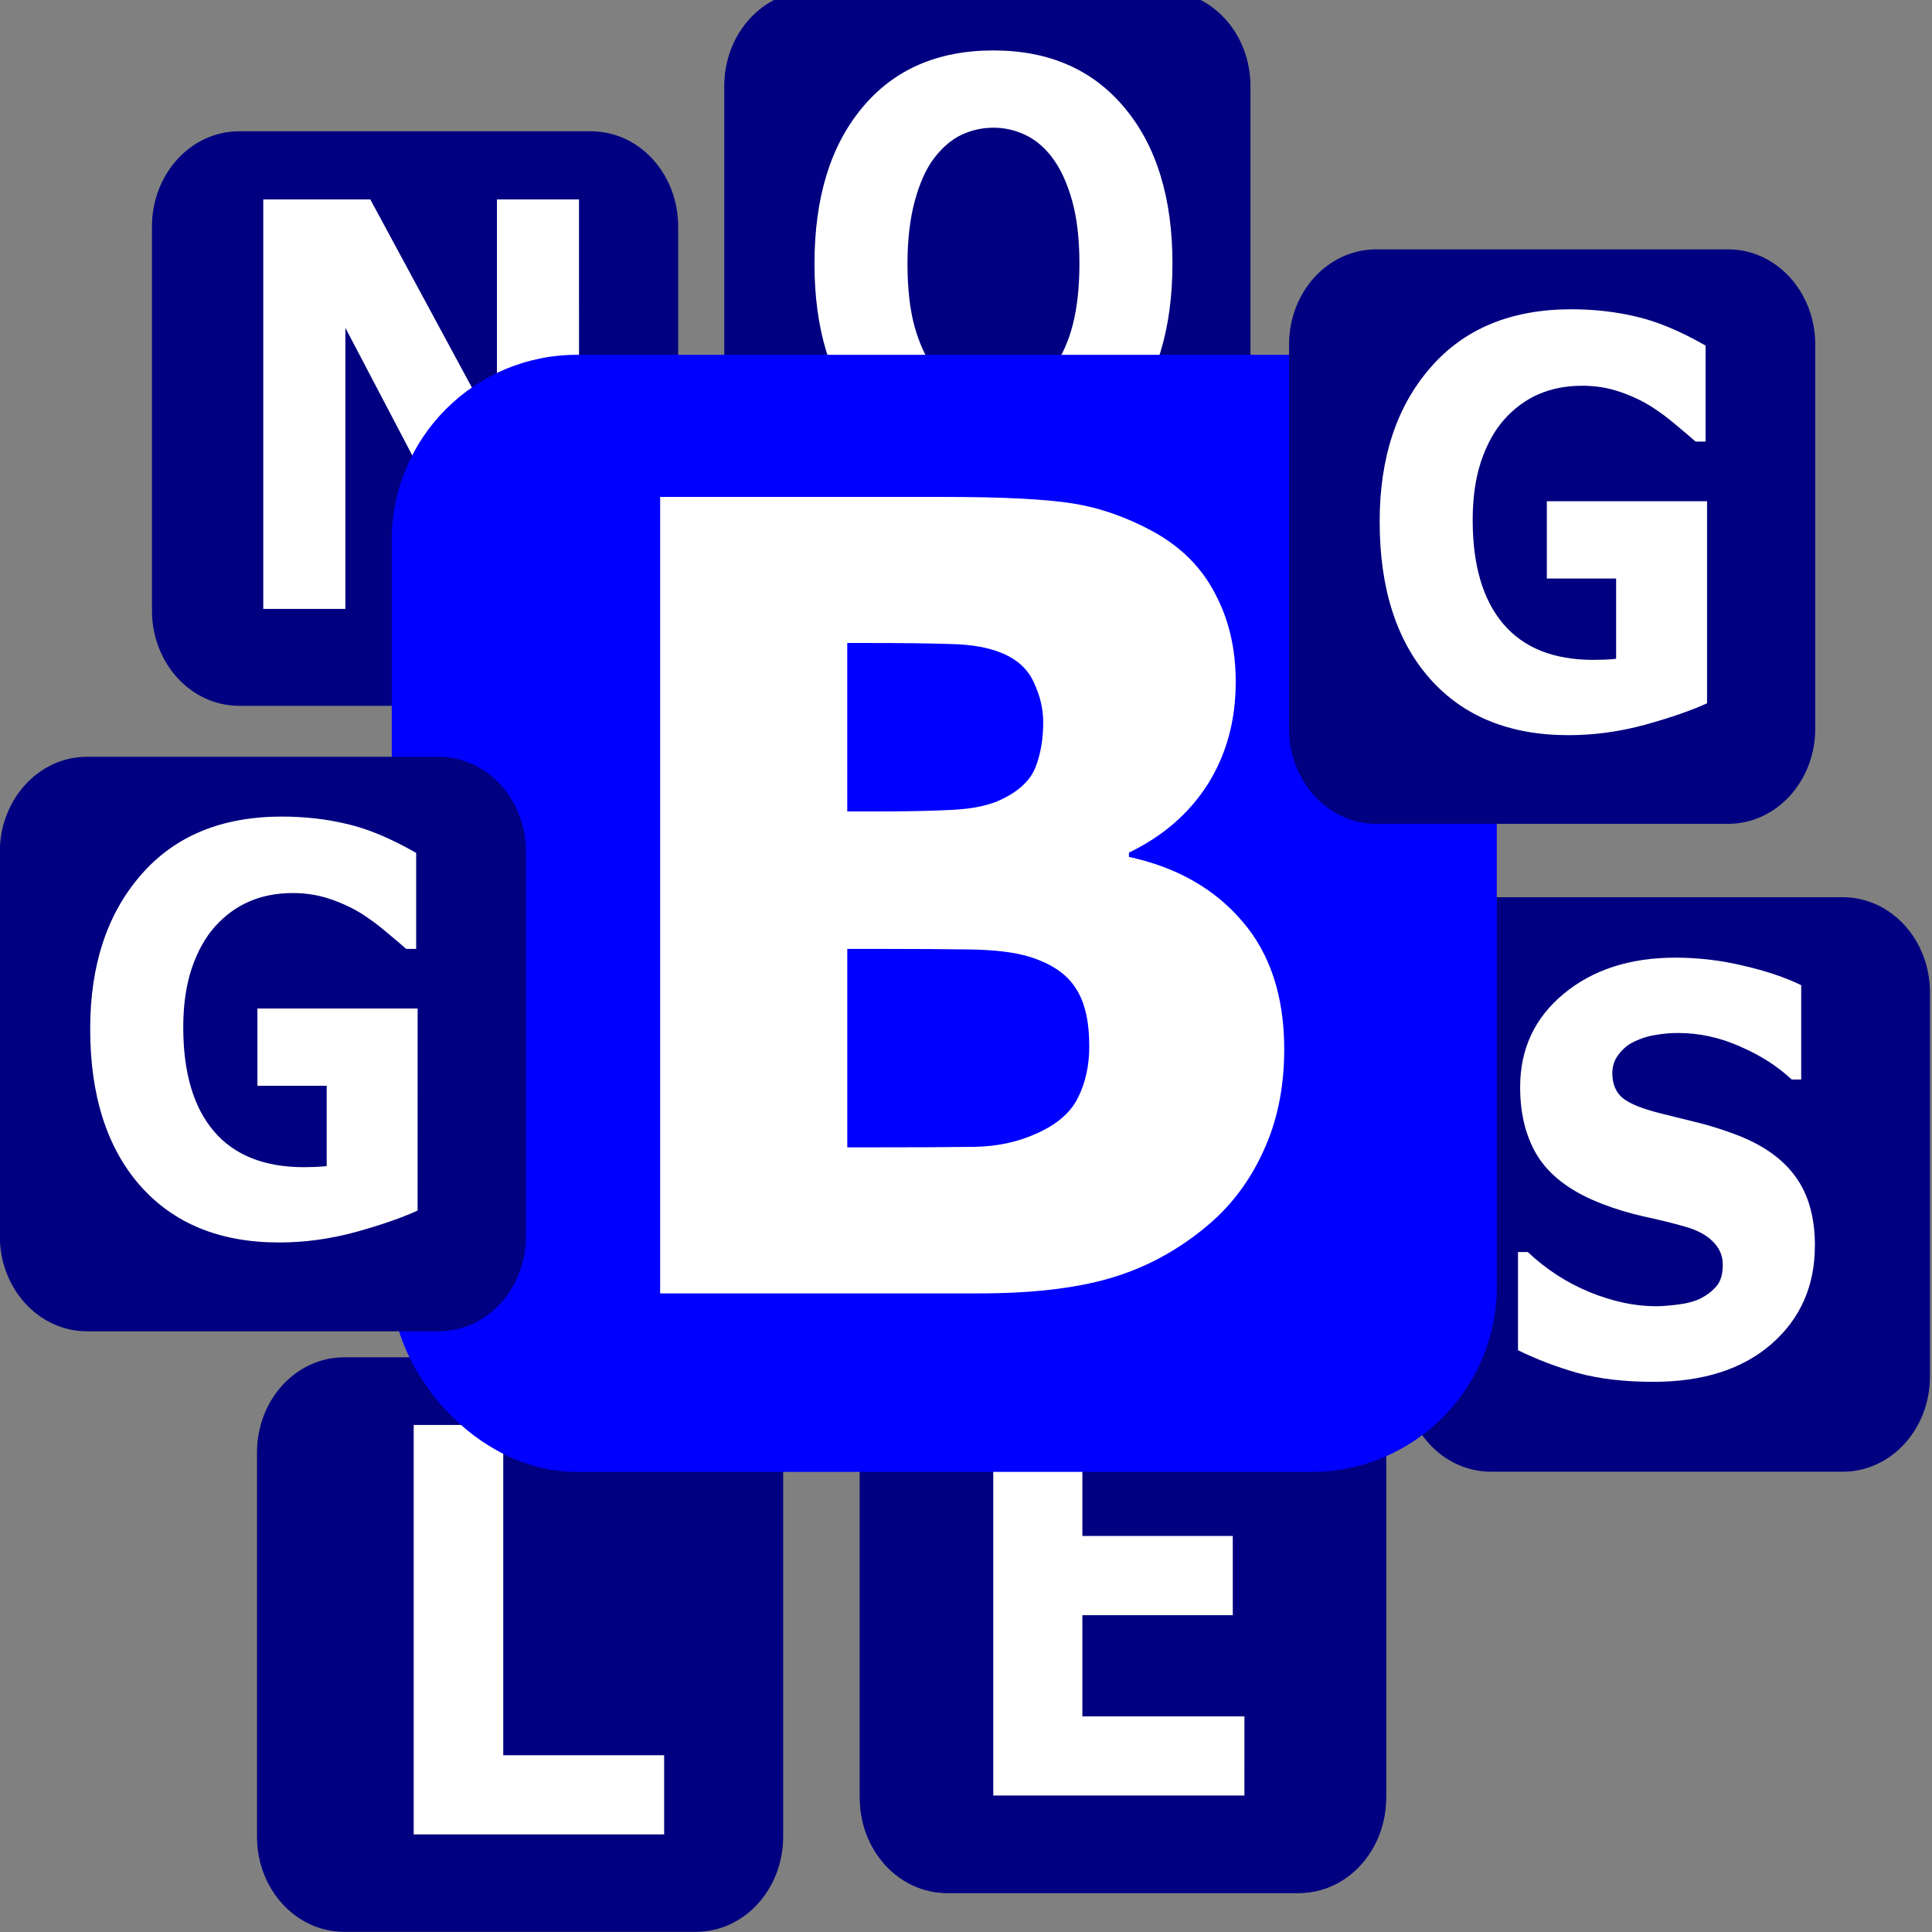 <?xml version="1.0" encoding="UTF-8" standalone="no"?>
<!-- Created with Inkscape (http://www.inkscape.org/) -->

<svg
   xmlns:dc="http://purl.org/dc/elements/1.1/"
   xmlns:cc="http://creativecommons.org/ns#"
   xmlns:rdf="http://www.w3.org/1999/02/22-rdf-syntax-ns#"
   xmlns:svg="http://www.w3.org/2000/svg"
   xmlns="http://www.w3.org/2000/svg"
   xmlns:sodipodi="http://sodipodi.sourceforge.net/DTD/sodipodi-0.dtd"
   xmlns:inkscape="http://www.inkscape.org/namespaces/inkscape"
   width="460"
   height="460"
   viewBox="0 0 121.708 121.708"
   version="1.1"
   id="svg281"
   inkscape:version="0.92.3 (2405546, 2018-03-11)"
   sodipodi:docname="icon.svg">
  <rect x="0" y="0" width="121.708" height="121.708" fill="#808080" stroke="none"/>
  <defs
     id="defs275" />
  <sodipodi:namedview
     id="base"
     pagecolor="#ffffff"
     bordercolor="#666666"
     borderopacity="1.0"
     inkscape:pageopacity="0.0"
     inkscape:pageshadow="2"
     inkscape:zoom="0.7"
     inkscape:cx="-245.16061"
     inkscape:cy="105.61036"
     inkscape:document-units="px"
     inkscape:current-layer="layer1"
     showgrid="false"
     inkscape:window-width="1920"
     inkscape:window-height="1017"
     inkscape:window-x="-8"
     inkscape:window-y="-8"
     inkscape:window-maximized="1"
     showborder="true"
     borderlayer="false"
     inkscape:pagecheckerboard="false"
     units="px"
     fit-margin-top="0"
     fit-margin-left="0"
     fit-margin-right="0"
     fit-margin-bottom="0" />
  <g
     inkscape:label="Layer 1"
     inkscape:groupmode="layer"
     id="layer1"
     transform="translate(-44.463,-49.711)">
    <g
       transform="matrix(2.756,0,0,3.009,9.841,-49.572)"
       id="g193">
      <path
         style="fill:#000080;stroke-width:0.114"
         d="m 18.031,35.744 h 8.038 c 1.105,0 1.995,0.89 1.995,1.995 v 8.038 c 0,1.105 -0.89,1.995 -1.995,1.995 h -8.038 c -1.105,0 -1.995,-0.89 -1.995,-1.995 v -8.038 c 0,-1.105 0.89,-1.995 1.995,-1.995 z"
         id="rect24-7-8"
         inkscape:connector-curvature="0" />
      <g
         aria-label="N"
         transform="scale(0.962,1.039)"
         style="font-style:normal;font-weight:normal;font-size:5.237px;line-height:1.25;font-family:sans-serif;letter-spacing:0px;word-spacing:0px;fill:#000000;fill-opacity:1;stroke:none;stroke-width:0.131"
         id="text28-2-0">
        <path
           d="M 26.817,44.026 H 24.767 L 21.265,38.363 v 5.663 H 19.314 V 35.775 h 2.543 l 3.009,4.726 V 35.775 h 1.95 z"
           style="font-style:normal;font-variant:normal;font-weight:bold;font-stretch:normal;font-size:11.348px;line-height:1.25;font-family:sans-serif;-inkscape-font-specification:'sans-serif Bold';fill:#ffffff;stroke-width:0.131"
           id="path3805"
           inkscape:connector-curvature="0" />
      </g>
    </g>
    <g
       id="g198"
       transform="matrix(2.756,0,0,3.009,-149.643,-65.657)">
      <path
         style="fill:#000080;stroke-width:0.114"
         d="m 88.98,38.149 h 8.038 c 1.105,0 1.995,0.89 1.995,1.995 v 8.038 c 0,1.105 -0.89,1.995 -1.995,1.995 h -8.038 c -1.105,0 -1.995,-0.89 -1.995,-1.995 v -8.038 c 0,-1.105 0.89,-1.995 1.995,-1.995 z"
         id="rect24-7-5"
         inkscape:connector-curvature="0" />
      <g
         aria-label="O"
         transform="scale(0.962,1.039)"
         style="font-style:normal;font-weight:normal;font-size:5.237px;line-height:1.25;font-family:sans-serif;letter-spacing:0px;word-spacing:0px;fill:#000000;fill-opacity:1;stroke:none;stroke-width:0.131"
         id="text28-2-2">
        <path
           d="m 101.07,42.218 q 0,1.973 -1.13,3.136 -1.13,1.158 -3.125,1.158 -1.989,0 -3.12,-1.158 -1.13,-1.164 -1.13,-3.136 0,-1.989 1.13,-3.142 1.13,-1.158 3.12,-1.158 1.984,0 3.12,1.158 1.136,1.152 1.136,3.142 z m -2.82,2.089 q 0.31,-0.377 0.46,-0.887 0.15,-0.515 0.15,-1.208 0,-0.742 -0.172,-1.263 -0.172,-0.521 -0.449,-0.842 -0.283,-0.332 -0.654,-0.482 -0.366,-0.15 -0.765,-0.15 -0.404,0 -0.765,0.144 -0.355,0.144 -0.654,0.477 -0.277,0.31 -0.454,0.859 -0.172,0.543 -0.172,1.263 0,0.737 0.166,1.258 0.172,0.515 0.449,0.842 0.277,0.327 0.648,0.482 0.371,0.155 0.781,0.155 0.41,0 0.781,-0.155 0.371,-0.161 0.648,-0.493 z"
           style="font-style:normal;font-variant:normal;font-weight:bold;font-stretch:normal;font-size:11.348px;line-height:1.25;font-family:sans-serif;-inkscape-font-specification:'sans-serif Bold';fill:#ffffff;stroke-width:0.131"
           id="path3809"
           inkscape:connector-curvature="0" />
      </g>
    </g>
    <g
       id="g213"
       transform="matrix(2.756,0,0,3.009,-197.525,-113.075)">
      <path
         style="fill:#000080;stroke-width:0.114"
         d="m 95.673,82.516 h 8.038 c 1.105,0 1.995,0.89 1.995,1.995 v 8.038 c 0,1.105 -0.89,1.995 -1.995,1.995 h -8.038 c -1.105,0 -1.995,-0.89 -1.995,-1.995 v -8.038 c 0,-1.105 0.89,-1.995 1.995,-1.995 z"
         id="rect24-7-1"
         inkscape:connector-curvature="0" />
      <g
         aria-label="L"
         transform="scale(0.962,1.039)"
         style="font-style:normal;font-weight:normal;font-size:5.237px;line-height:1.25;font-family:sans-serif;letter-spacing:0px;word-spacing:0px;fill:#000000;fill-opacity:1;stroke:none;stroke-width:0.131"
         id="text28-2-92">
        <path
           d="M 107.053,89.032 H 101.102 v -8.25 h 2.128 v 6.655 h 3.823 z"
           style="font-style:normal;font-variant:normal;font-weight:bold;font-stretch:normal;font-size:11.348px;line-height:1.25;font-family:sans-serif;-inkscape-font-specification:'sans-serif Bold';fill:#ffffff;stroke-width:0.131"
           id="path3825"
           inkscape:connector-curvature="0" />
      </g>
    </g>
    <g
       id="g221"
       transform="matrix(2.756,0,0,3.009,-199.691,-123.161)">
      <path
         style="fill:#000080;stroke-width:0.114"
         d="m 110.239,85.055 h 8.038 c 1.105,0 1.995,0.89 1.995,1.995 v 8.038 c 0,1.105 -0.89,1.995 -1.995,1.995 h -8.038 c -1.105,0 -1.995,-0.89 -1.995,-1.995 v -8.038 c 0,-1.105 0.89,-1.995 1.995,-1.995 z"
         id="rect24-7-3"
         inkscape:connector-curvature="0" />
      <g
         aria-label="G"
         transform="scale(0.962,1.039)"
         style="font-style:normal;font-weight:normal;font-size:5.237px;line-height:1.25;font-family:sans-serif;letter-spacing:0px;word-spacing:0px;fill:#000000;fill-opacity:1;stroke:none;stroke-width:0.131"
         id="text28-2-7">
        <path
           d="m 122.437,91.004 q -0.554,0.216 -1.468,0.432 -0.914,0.211 -1.823,0.211 -2.106,0 -3.297,-1.141 -1.191,-1.147 -1.191,-3.164 0,-1.923 1.202,-3.097 1.202,-1.18 3.352,-1.18 0.815,0 1.551,0.15 0.737,0.144 1.64,0.582 v 1.934 h -0.238 q -0.155,-0.116 -0.454,-0.327 -0.299,-0.216 -0.576,-0.366 -0.321,-0.177 -0.754,-0.305 -0.427,-0.127 -0.909,-0.127 -0.565,0 -1.025,0.166 -0.46,0.166 -0.826,0.51 -0.349,0.332 -0.554,0.848 -0.199,0.51 -0.199,1.18 0,1.369 0.726,2.094 0.726,0.726 2.144,0.726 0.122,0 0.266,-0.005 0.15,-0.005 0.272,-0.017 v -1.618 h -1.646 v -1.557 h 3.807 z"
           style="font-style:normal;font-variant:normal;font-weight:bold;font-stretch:normal;font-size:11.348px;line-height:1.25;font-family:sans-serif;-inkscape-font-specification:'sans-serif Bold';fill:#ffffff;stroke-width:0.131"
           id="path3829"
           inkscape:connector-curvature="0" />
      </g>
      <path
         style="fill:#000080;stroke-width:0.114"
         d="m 110.239,85.055 h 8.038 c 1.105,0 1.995,0.89 1.995,1.995 v 8.038 c 0,1.105 -0.89,1.995 -1.995,1.995 h -8.038 c -1.105,0 -1.995,-0.89 -1.995,-1.995 v -8.038 c 0,-1.105 0.89,-1.995 1.995,-1.995 z"
         id="rect24-7-55"
         inkscape:connector-curvature="0" />
      <g
         aria-label="E"
         transform="scale(0.962,1.039)"
         style="font-style:normal;font-weight:normal;font-size:5.237px;line-height:1.25;font-family:sans-serif;letter-spacing:0px;word-spacing:0px;fill:#000000;fill-opacity:1;stroke:none;stroke-width:0.131"
         id="text28-2-5">
        <path
           d="M 121.657,91.475 H 115.69 V 83.225 h 5.968 v 1.596 h -3.851 v 1.424 h 3.574 v 1.596 h -3.574 v 2.039 h 3.851 z"
           style="font-style:normal;font-variant:normal;font-weight:bold;font-stretch:normal;font-size:11.348px;line-height:1.25;font-family:sans-serif;-inkscape-font-specification:'sans-serif Bold';fill:#ffffff;stroke-width:0.131"
           id="path3833"
           inkscape:connector-curvature="0" />
      </g>
    </g>
    <g
       id="g226"
       transform="matrix(2.756,0,0,3.009,-230.984,-113.51)">
      <path
         style="fill:#000080;stroke-width:0.114"
         d="m 134.026,73.028 h 8.038 c 1.105,0 1.995,0.89 1.995,1.995 v 8.038 c 0,1.105 -0.89,1.995 -1.995,1.995 h -8.038 c -1.105,0 -1.995,-0.89 -1.995,-1.995 v -8.038 c 0,-1.105 0.89,-1.995 1.995,-1.995 z"
         id="rect24-7-4"
         inkscape:connector-curvature="0" />
      <g
         aria-label="S"
         transform="scale(0.962,1.039)"
         style="font-style:normal;font-weight:normal;font-size:5.237px;line-height:1.25;font-family:sans-serif;letter-spacing:0px;word-spacing:0px;fill:#000000;fill-opacity:1;stroke:none;stroke-width:0.131"
         id="text28-2-53">
        <path
           d="m 147.015,77.309 q 0,1.219 -1.036,1.984 -1.031,0.759 -2.804,0.759 -1.025,0 -1.79,-0.177 -0.759,-0.183 -1.424,-0.46 v -1.978 h 0.233 q 0.659,0.526 1.474,0.809 0.82,0.283 1.574,0.283 0.194,0 0.51,-0.033 0.316,-0.033 0.515,-0.111 0.244,-0.1 0.399,-0.249 0.161,-0.15 0.161,-0.443 0,-0.272 -0.233,-0.465 -0.227,-0.199 -0.67,-0.305 -0.465,-0.111 -0.986,-0.205 -0.515,-0.1 -0.97,-0.249 -1.042,-0.338 -1.502,-0.914 -0.454,-0.582 -0.454,-1.441 0,-1.152 1.031,-1.878 1.036,-0.731 2.66,-0.731 0.815,0 1.607,0.161 0.798,0.155 1.38,0.393 v 1.901 h -0.227 q -0.499,-0.399 -1.225,-0.665 -0.72,-0.272 -1.474,-0.272 -0.266,0 -0.532,0.039 -0.26,0.033 -0.504,0.133 -0.216,0.083 -0.371,0.255 -0.155,0.166 -0.155,0.382 0,0.327 0.249,0.504 0.249,0.172 0.942,0.316 0.454,0.094 0.87,0.183 0.421,0.089 0.903,0.244 0.947,0.31 1.396,0.848 0.454,0.532 0.454,1.385 z"
           style="font-style:normal;font-variant:normal;font-weight:bold;font-stretch:normal;font-size:11.348px;line-height:1.25;font-family:sans-serif;-inkscape-font-specification:'sans-serif Bold';fill:#ffffff;stroke-width:0.131"
           id="path3821"
           inkscape:connector-curvature="0" />
      </g>
    </g>
    <rect
       id="rect24"
       width="69.613"
       height="70.372"
       x="69.141"
       y="72.062"
       style="fill:#0000ff;stroke-width:0.665"
       ry="11.671" />
    <g
       aria-label="B"
       transform="scale(0.957,1.045)"
       style="font-style:normal;font-weight:normal;font-size:30.479px;line-height:1.25;font-family:sans-serif;letter-spacing:0px;word-spacing:0px;fill:#000000;fill-opacity:1;stroke:none;stroke-width:0.762"
       id="text28">
      <path
         d="m 130.996,110.836 q 0,3.482 -1.419,6.223 -1.387,2.741 -3.837,4.547 -2.838,2.128 -6.256,3.031 -3.386,0.903 -8.609,0.903 H 89.916 V 77.527 h 18.638 q 5.804,0 8.48,0.387 2.709,0.387 5.353,1.709 2.741,1.387 4.063,3.74 1.354,2.322 1.354,5.32 0,3.482 -1.838,6.159 -1.838,2.644 -5.191,4.127 v 0.258 q 4.708,0.935 7.449,3.869 2.773,2.934 2.773,7.739 z M 115.132,91.102 q 0,-1.193 -0.613,-2.386 -0.58,-1.193 -2.096,-1.773 -1.354,-0.516 -3.386,-0.548 -1.999,-0.064 -5.643,-0.064 h -1.161 V 96.487 h 1.935 q 2.934,0 4.998,-0.097 2.064,-0.097 3.257,-0.645 1.677,-0.742 2.193,-1.902 0.516,-1.193 0.516,-2.741 z m 3.031,19.54 q 0,-2.289 -0.903,-3.515 -0.871,-1.258 -2.999,-1.87 -1.451,-0.419 -3.998,-0.451 -2.547,-0.032 -5.32,-0.032 h -2.709 v 11.963 h 0.903 q 5.224,0 7.481,-0.032 2.257,-0.032 4.16,-0.838 1.935,-0.806 2.644,-2.128 0.742,-1.354 0.742,-3.096 z"
         style="font-style:normal;font-variant:normal;font-weight:bold;font-stretch:normal;font-size:66.038px;line-height:1.25;font-family:sans-serif;-inkscape-font-specification:'sans-serif Bold';fill:#ffffff;stroke-width:0.762"
         id="path3801"
         inkscape:connector-curvature="0" />
    </g>
    <g
       id="g203"
       transform="matrix(2.756,0,0,3.009,-21.098,-129.192)">
      <path
         style="fill:#000080;stroke-width:0.114"
         d="m 55.248,64.676 h 8.038 c 1.105,0 1.995,0.89 1.995,1.995 v 8.038 c 0,1.105 -0.89,1.995 -1.995,1.995 h -8.038 c -1.105,0 -1.995,-0.89 -1.995,-1.995 v -8.038 c 0,-1.105 0.89,-1.995 1.995,-1.995 z"
         id="rect24-7"
         inkscape:connector-curvature="0" />
      <g
         aria-label="G"
         transform="scale(0.962,1.039)"
         style="font-style:normal;font-weight:normal;font-size:5.237px;line-height:1.25;font-family:sans-serif;letter-spacing:0px;word-spacing:0px;fill:#000000;fill-opacity:1;stroke:none;stroke-width:0.131"
         id="text28-2">
        <path
           d="m 65.289,71.395 q -0.554,0.216 -1.468,0.432 -0.914,0.211 -1.823,0.211 -2.106,0 -3.297,-1.141 -1.191,-1.147 -1.191,-3.164 0,-1.923 1.202,-3.097 1.202,-1.18 3.352,-1.18 0.815,0 1.551,0.15 0.737,0.144 1.64,0.582 v 1.934 h -0.238 q -0.155,-0.116 -0.454,-0.327 -0.299,-0.216 -0.576,-0.366 -0.321,-0.177 -0.754,-0.305 -0.427,-0.127 -0.909,-0.127 -0.565,0 -1.025,0.166 -0.46,0.166 -0.826,0.51 -0.349,0.332 -0.554,0.848 -0.199,0.51 -0.199,1.18 0,1.369 0.726,2.094 0.726,0.726 2.144,0.726 0.122,0 0.266,-0.005 0.15,-0.005 0.272,-0.017 v -1.618 h -1.646 v -1.557 h 3.807 z"
           style="font-style:normal;font-variant:normal;font-weight:bold;font-stretch:normal;font-size:11.348px;line-height:1.25;font-family:sans-serif;-inkscape-font-specification:'sans-serif Bold';fill:#ffffff;stroke-width:0.131"
           id="path3813"
           inkscape:connector-curvature="0" />
      </g>
    </g>
    <g
       id="g208"
       transform="matrix(2.756,0,0,3.009,-148.17,-132.812)">
      <path
         style="fill:#000080;stroke-width:0.114"
         d="m 71.886,76.503 h 8.038 c 1.105,0 1.995,0.89 1.995,1.995 v 8.038 c 0,1.105 -0.89,1.995 -1.995,1.995 h -8.038 c -1.105,0 -1.995,-0.89 -1.995,-1.995 v -8.038 c 0,-1.105 0.89,-1.995 1.995,-1.995 z"
         id="rect24-7-7"
         inkscape:connector-curvature="0" />
      <g
         aria-label="G"
         transform="scale(0.962,1.039)"
         style="font-style:normal;font-weight:normal;font-size:5.237px;line-height:1.25;font-family:sans-serif;letter-spacing:0px;word-spacing:0px;fill:#000000;fill-opacity:1;stroke:none;stroke-width:0.131"
         id="text28-2-6">
        <path
           d="m 82.579,82.775 q -0.554,0.216 -1.468,0.432 -0.914,0.211 -1.823,0.211 -2.106,0 -3.297,-1.141 -1.191,-1.147 -1.191,-3.164 0,-1.923 1.202,-3.097 1.202,-1.18 3.352,-1.18 0.815,0 1.551,0.15 0.737,0.144 1.64,0.582 v 1.934 H 82.308 q -0.155,-0.116 -0.454,-0.327 -0.299,-0.216 -0.576,-0.366 -0.321,-0.177 -0.754,-0.305 -0.427,-0.127 -0.909,-0.127 -0.565,0 -1.025,0.166 -0.46,0.166 -0.826,0.51 -0.349,0.332 -0.554,0.848 -0.199,0.51 -0.199,1.18 0,1.369 0.726,2.094 0.726,0.726 2.144,0.726 0.122,0 0.266,-0.005 0.15,-0.005 0.272,-0.017 v -1.618 h -1.646 v -1.557 h 3.807 z"
           style="font-style:normal;font-variant:normal;font-weight:bold;font-stretch:normal;font-size:11.348px;line-height:1.25;font-family:sans-serif;-inkscape-font-specification:'sans-serif Bold';fill:#ffffff;stroke-width:0.131"
           id="path3817"
           inkscape:connector-curvature="0" />
      </g>
    </g>
  </g>
</svg>
